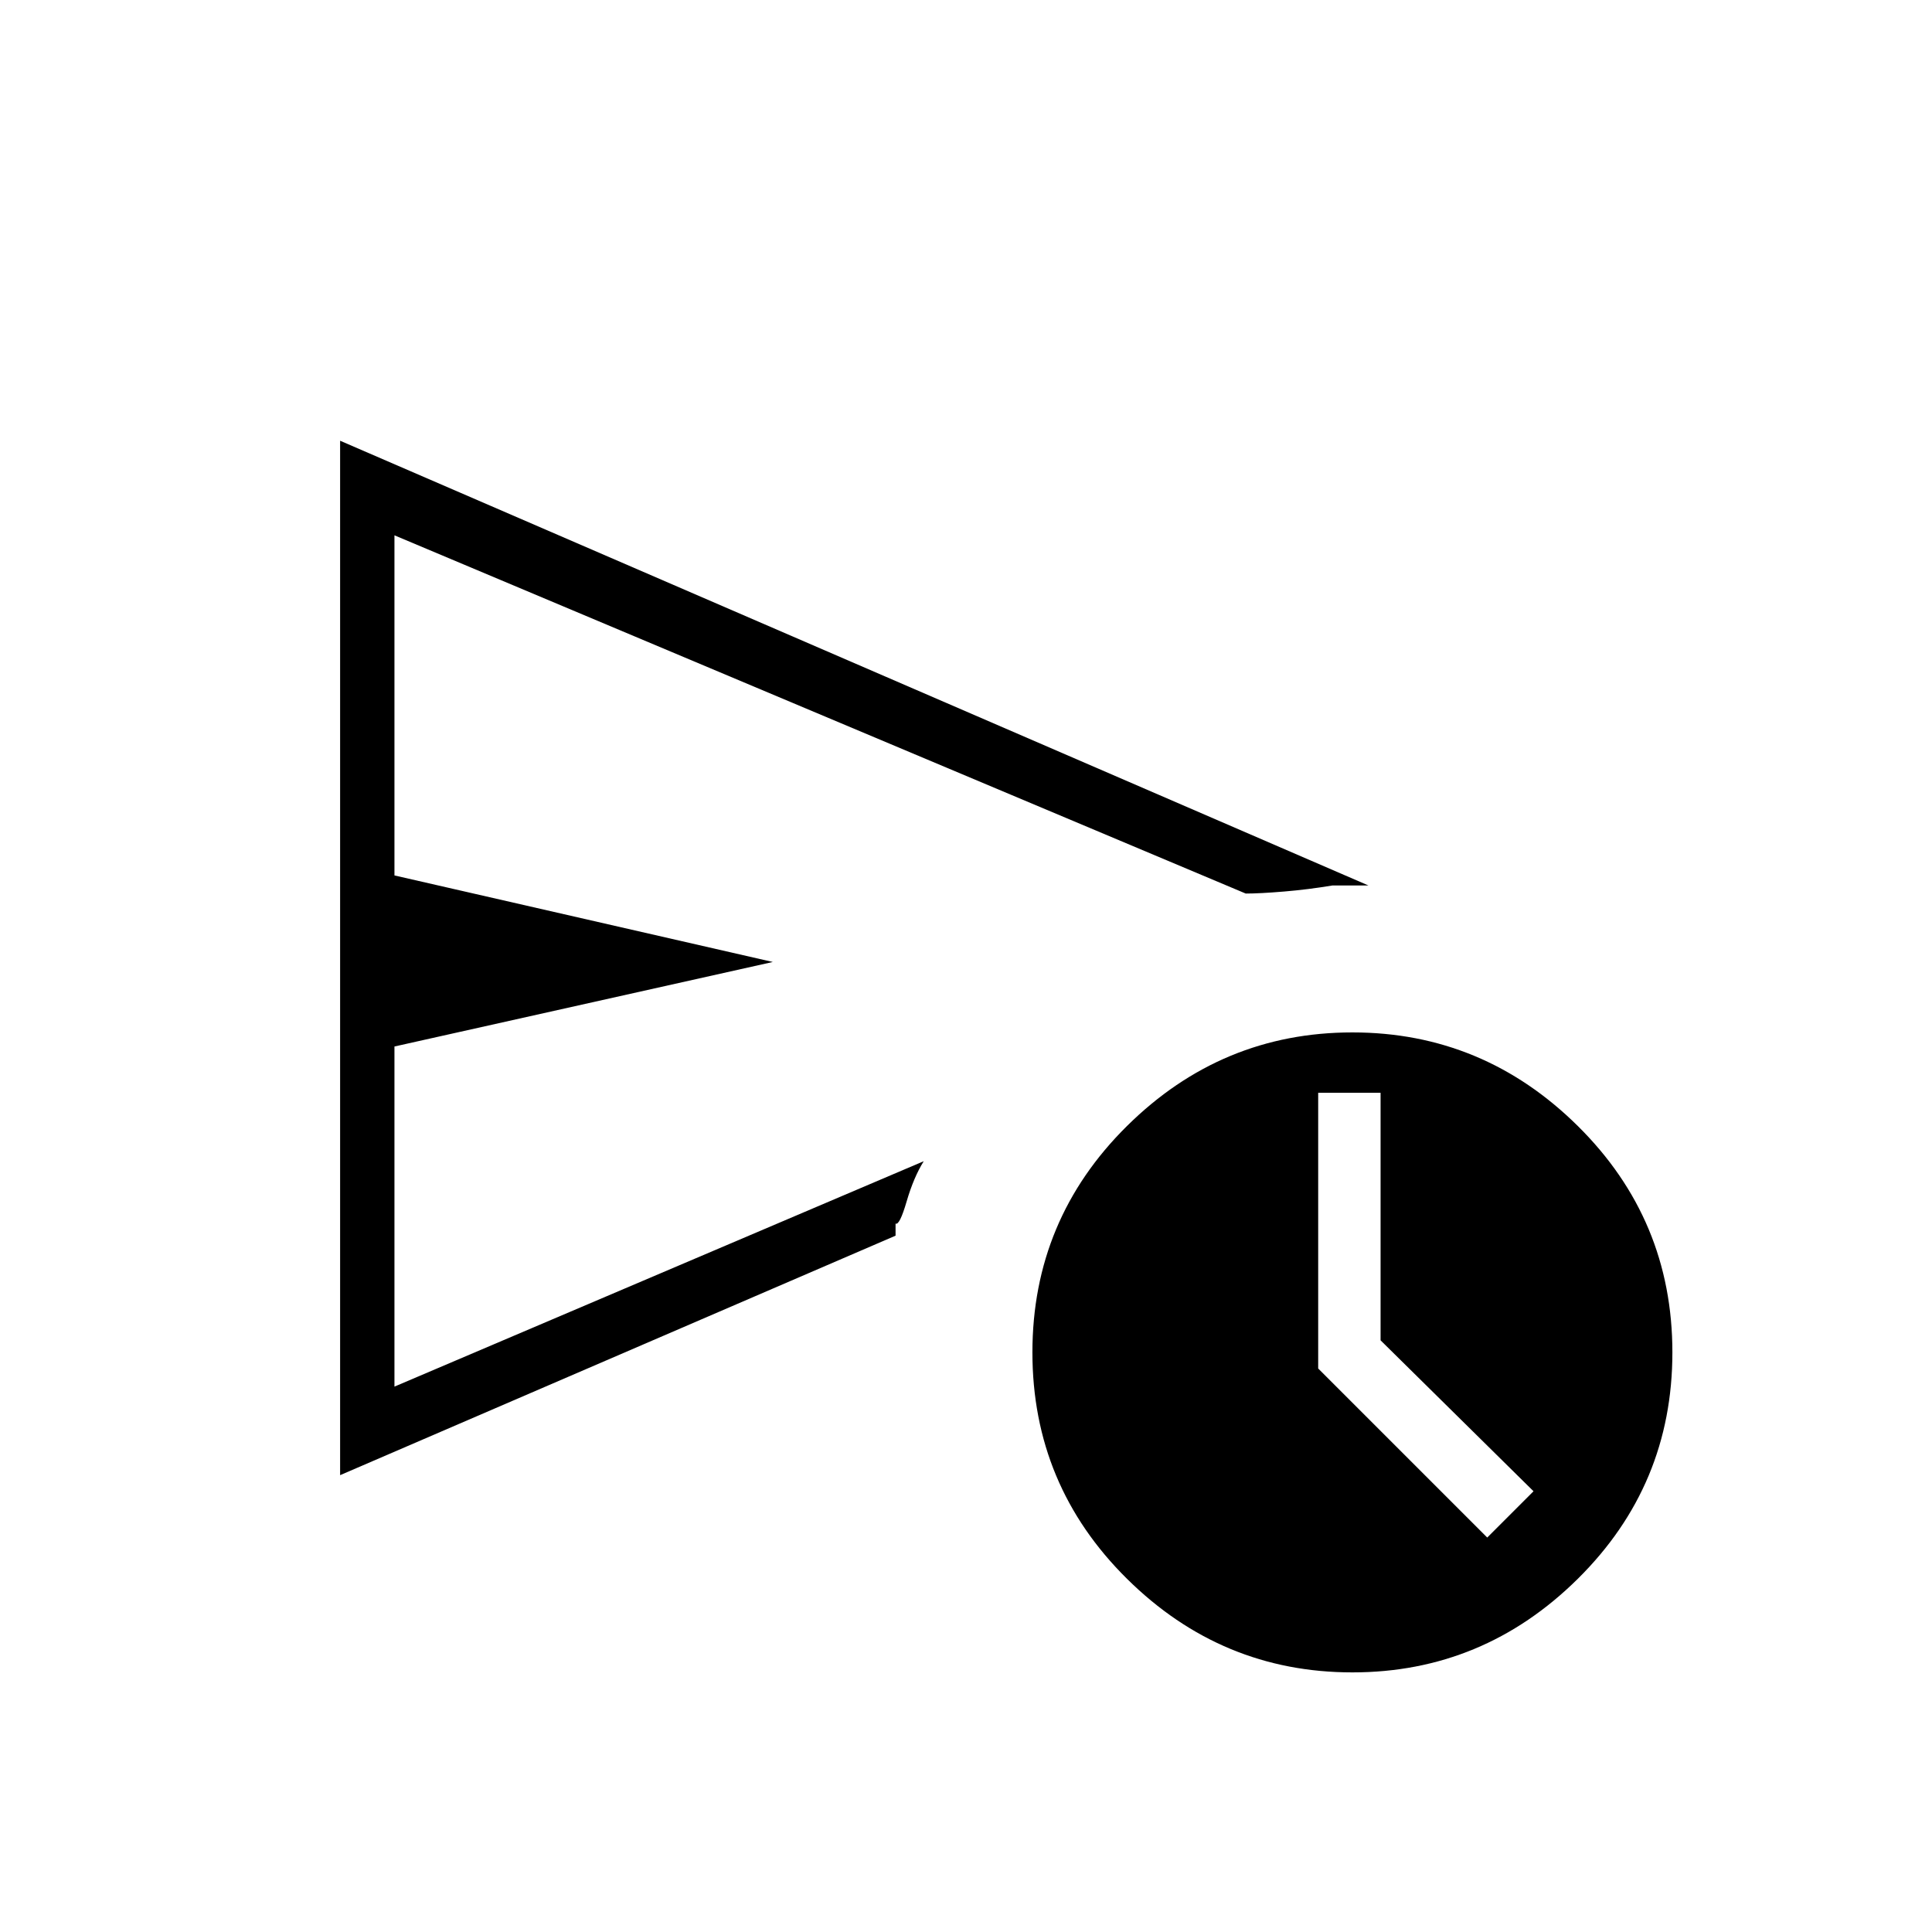 <svg xmlns="http://www.w3.org/2000/svg" height="48" width="48"><path d="M8.45 36.65v-25.7L34 22H33.1q-.6.1-1.2.15-.6.05-.95.05L9.8 13.3v8.45l9.4 2.15L9.8 26v8.45l13.15-5.6q-.25.4-.425 1t-.275.55v.3Zm25.15 4.9q-3.25 0-5.6-2.325-2.35-2.325-2.35-5.625T28 27.975q2.35-2.325 5.6-2.325 3.25 0 5.6 2.325 2.35 2.325 2.35 5.625t-2.35 5.625q-2.35 2.325-5.6 2.325Zm3.35-3.35 1.15-1.15-3.8-3.75v-6.15h-1.55V34ZM9.8 28.85V13.3v21.15Z"/></svg>